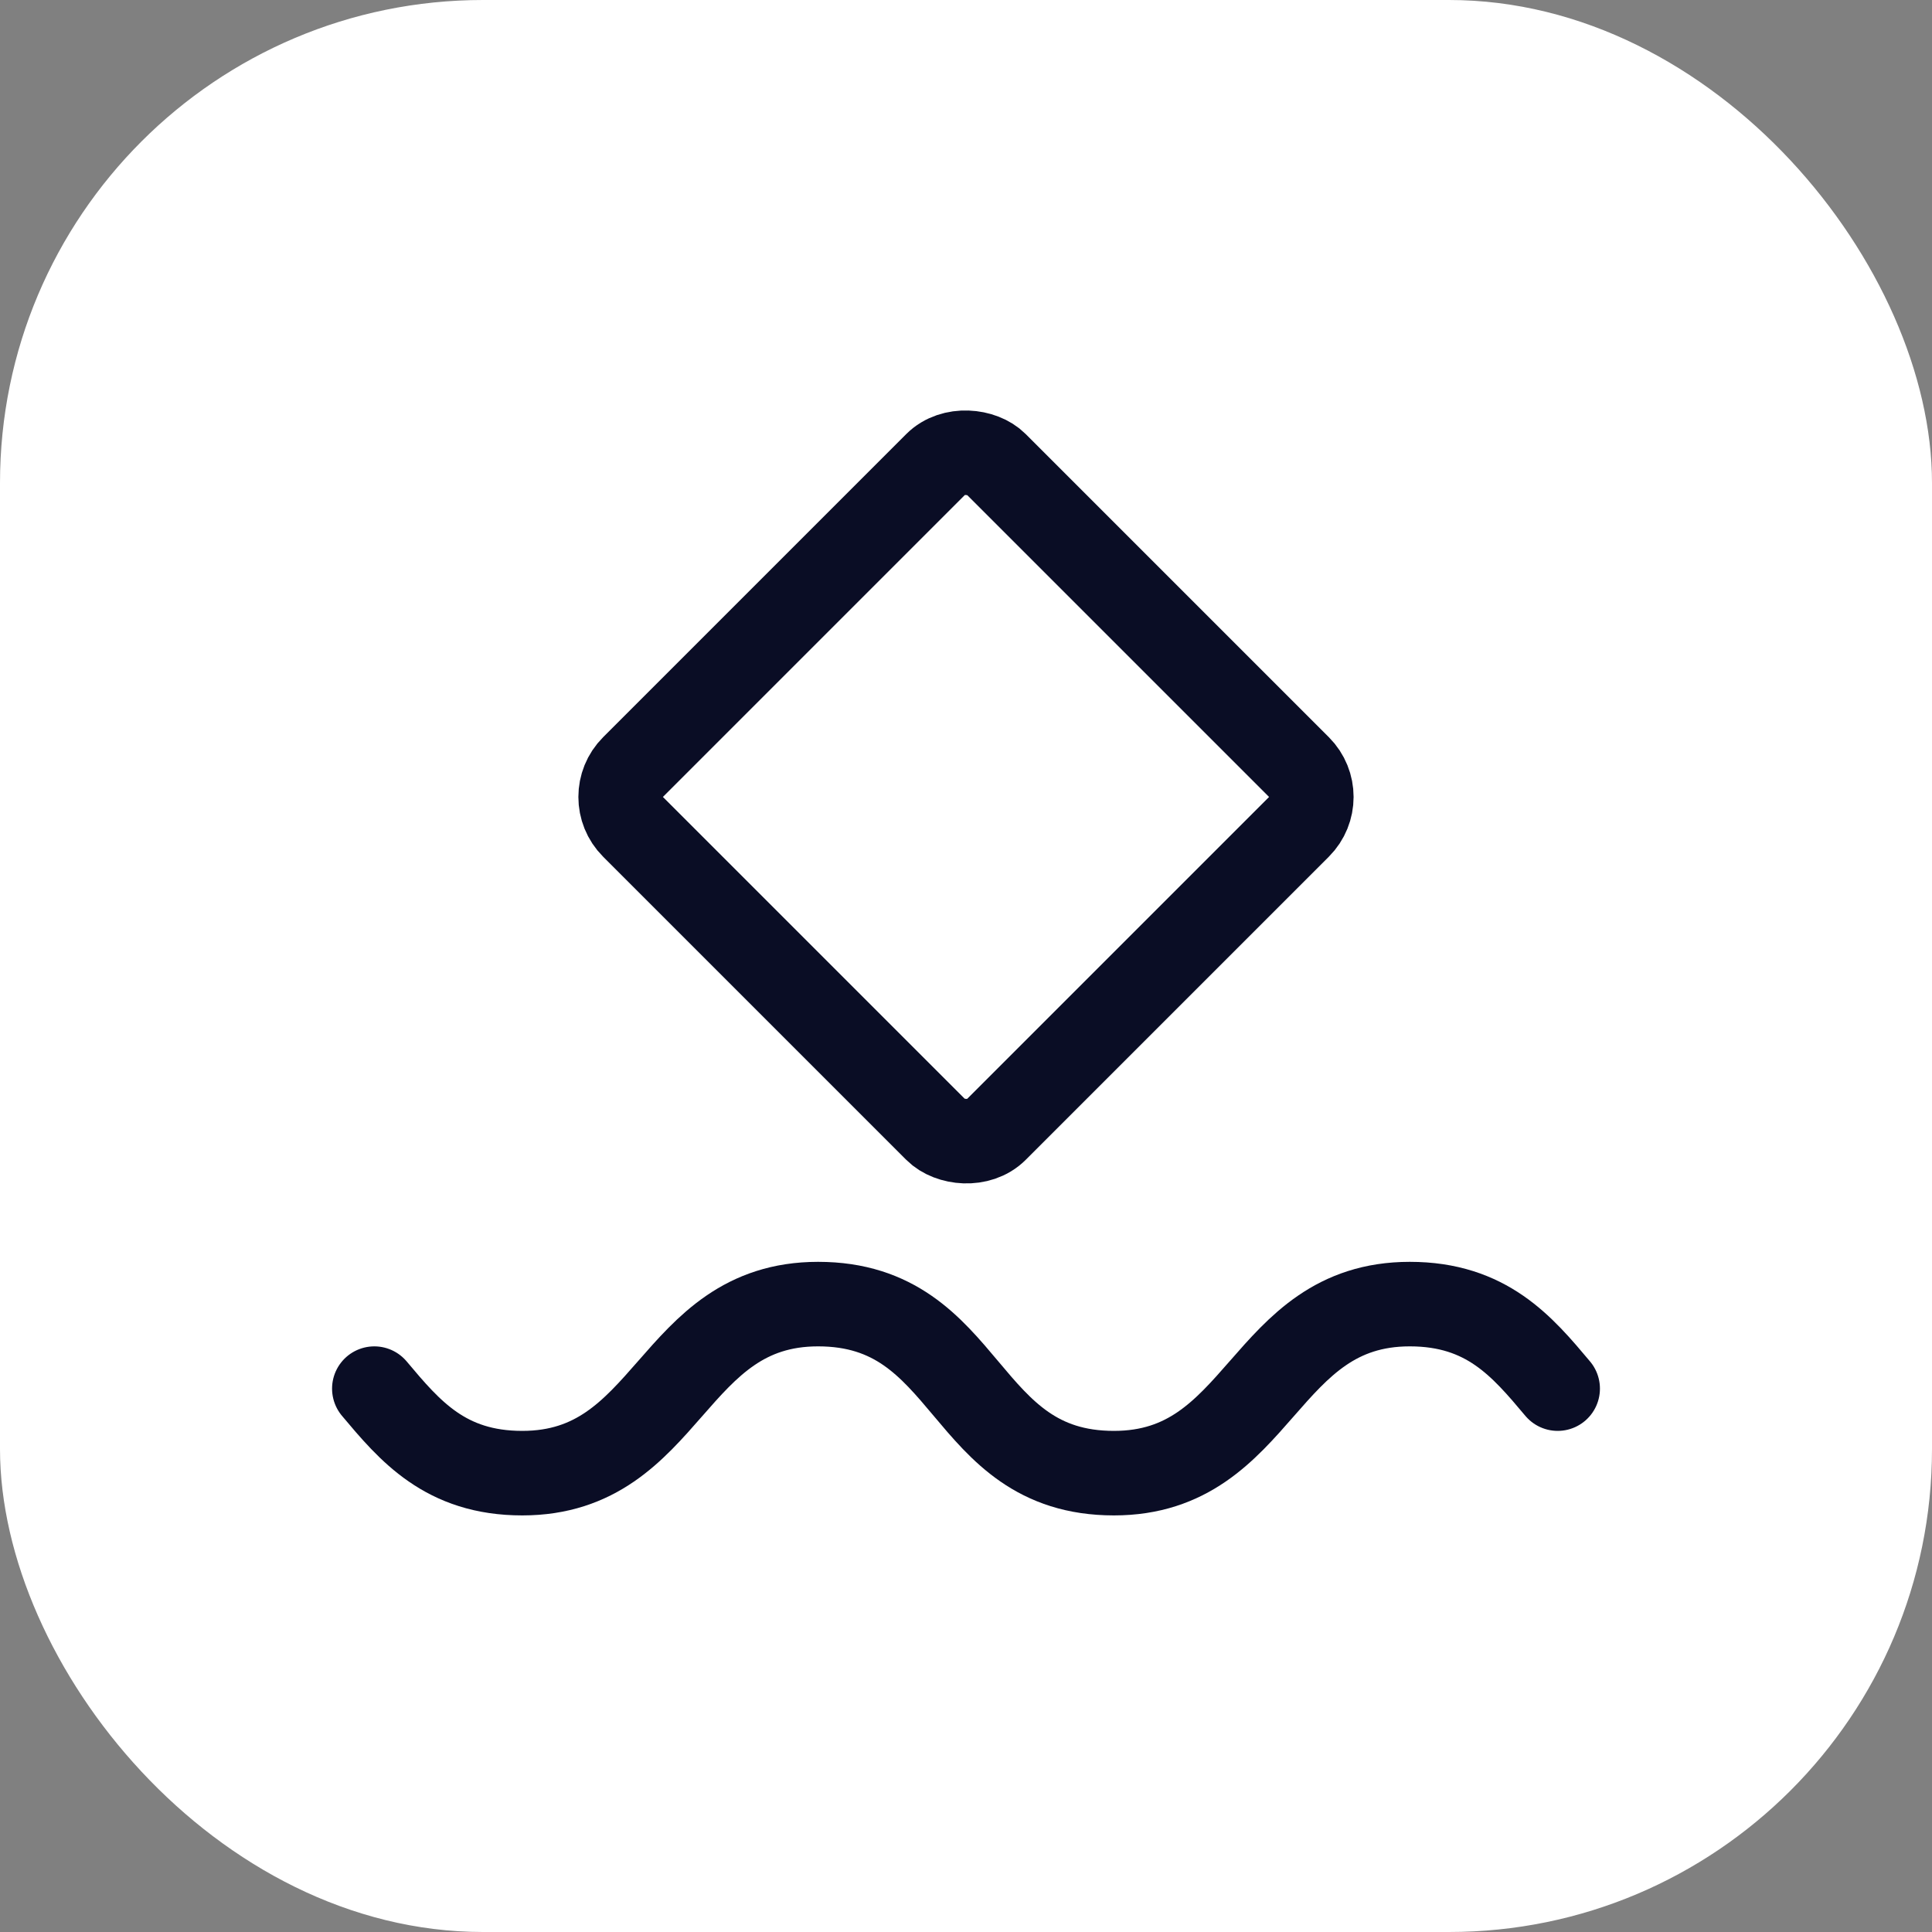 <svg xmlns="http://www.w3.org/2000/svg" version="1.1" xmlns:xlink="http://www.w3.org/1999/xlink" xmlns:svgjs="http://svgjs.dev/svgjs" width="1000" height="1000"><rect width="100%" height="100%" fill="#808080" stroke="none"/><g clip-path="url(#SvgjsClipPath1117)"><rect width="1000" height="1000" fill="#ffffff"></rect><g transform="matrix(43.75,0,0,43.75,150,150)"><svg xmlns="http://www.w3.org/2000/svg" version="1.1" xmlns:xlink="http://www.w3.org/1999/xlink" xmlns:svgjs="http://svgjs.dev/svgjs" width="16" height="16"><svg width="16" height="16" viewBox="0 0 16 16" fill="none" xmlns="http://www.w3.org/2000/svg">
<rect x="3.707" y="6" width="6.071" height="6.071" rx="0.5" transform="rotate(-45 3.707 6)" stroke="#0A0D25"></rect>
<path d="M1 13C1.42 13.5 1.84 14 2.75 14C4.5 14 4.5 12 6.25 12C8.07 12 7.93 14 9.75 14C11.5 14 11.5 12 13.25 12C14.16 12 14.58 12.5 15 13" stroke="#0A0D25" stroke-linecap="round" stroke-linejoin="round"></path>
</svg></svg></g></g><defs><clipPath id="SvgjsClipPath1117"><rect width="1000" height="1000" x="0" y="0" rx="250" ry="250"></rect></clipPath></defs></svg>